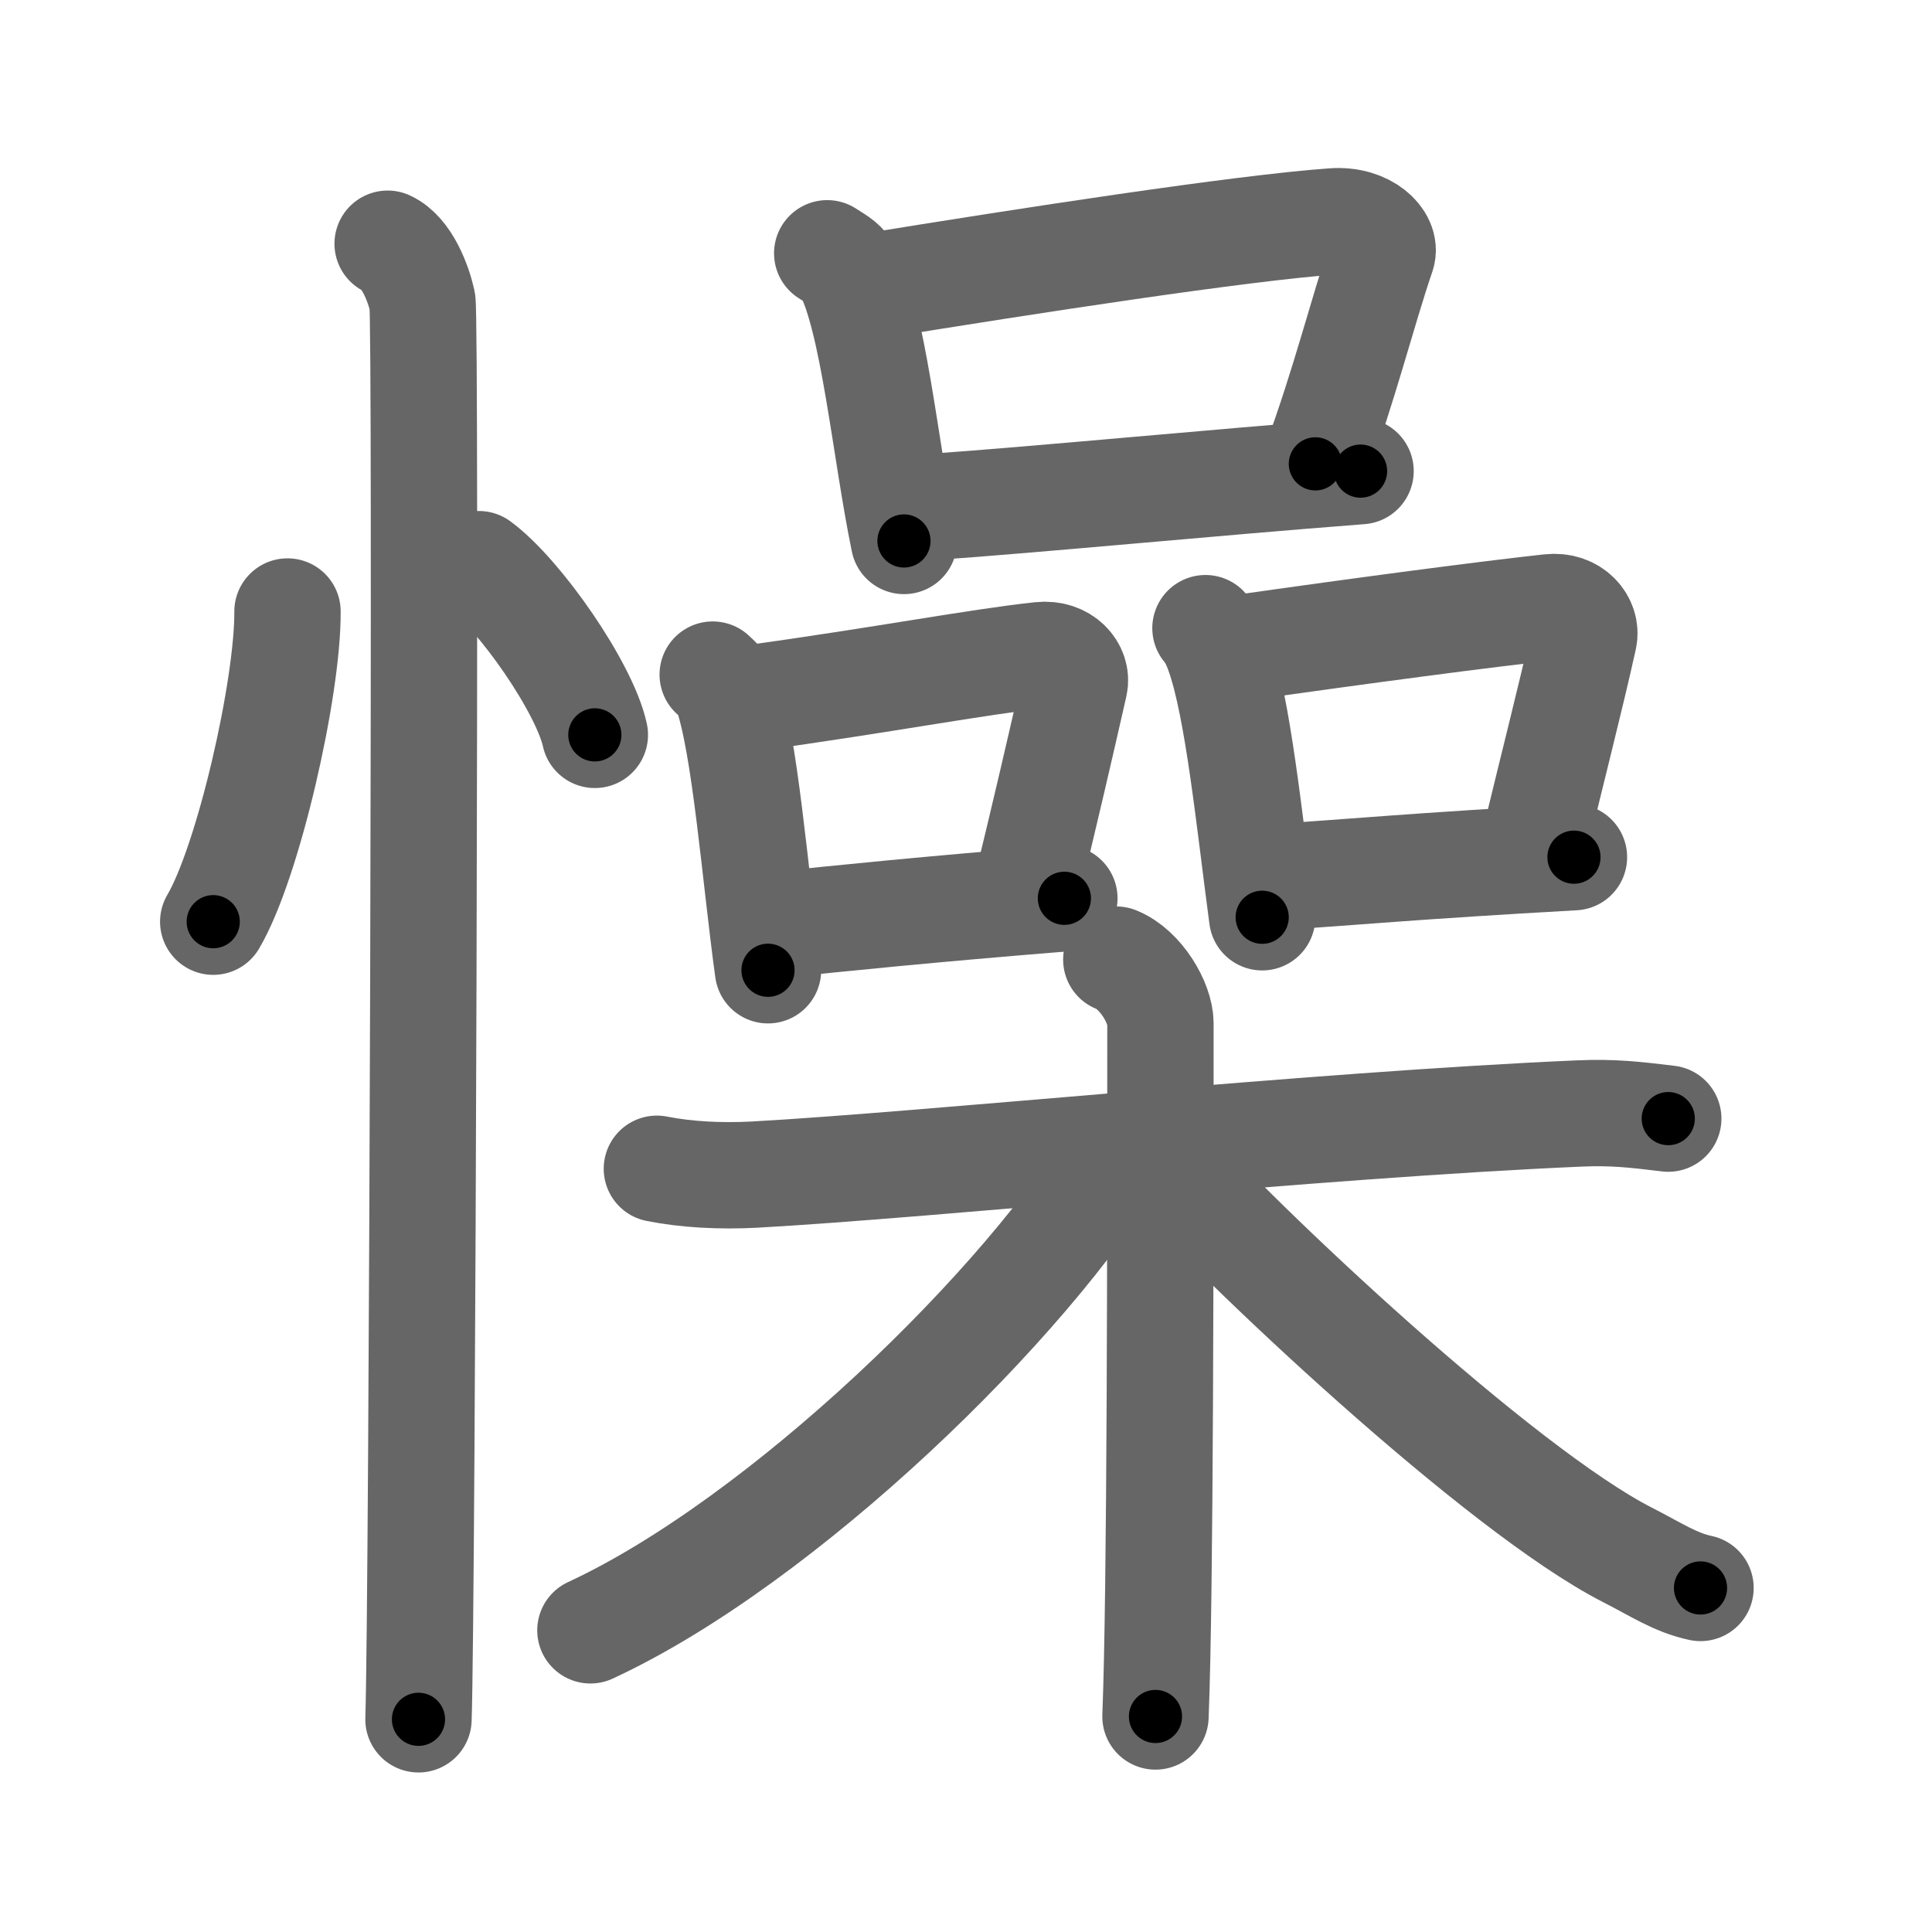 <svg xmlns="http://www.w3.org/2000/svg" viewBox="0 0 109 109" id="61c6"><g fill="none" stroke="#666" stroke-width="6" stroke-linecap="round" stroke-linejoin="round"><g><g><path d="M16.22,34.5c0.03,4.31-2.21,14.14-4.19,17.5" /><path d="M27.02,31.83c2.31,1.7,5.97,6.99,6.54,9.63" /><path d="M21.87,13.75c1.09,0.5,1.74,2.25,1.96,3.25c0.22,1,0,73.75-0.22,80" /></g><g><g><g><path d="M46.67,14.29c0.44,0.29,0.9,0.52,1.09,0.88c1.53,2.82,2.19,10.3,3.24,15.35" /><path d="M48.96,16.18c9.04-1.47,21.07-3.32,26.25-3.69c1.89-0.14,3.03,1.07,2.76,1.87c-1.12,3.29-2.09,7.27-3.76,11.81" /><path d="M52.44,28.61c6.08-0.42,15.97-1.39,24.32-2.03" /></g><g><g><path d="M40.21,38.06c0.31,0.3,0.62,0.54,0.76,0.92c1.07,2.94,1.63,10.48,2.36,15.76" /><path d="M42.13,39.43c7.78-1.08,12.97-2.08,16.57-2.47c1.32-0.14,2.11,0.84,1.92,1.67c-0.78,3.44-1.69,7.37-2.85,12.13" /><path d="M43.47,52.22c4.23-0.44,8.7-0.9,16.58-1.54" /></g><g><path d="M68.01,35.44c0.31,0.31,0.63,1.06,0.76,1.45c1.08,3.05,1.71,9.39,2.44,14.86" /><path d="M69.44,36.63c7.85-1.12,14.36-1.97,17.99-2.37c1.33-0.15,2.12,0.87,1.93,1.73c-0.79,3.56-1.7,7.01-2.87,11.93" /><path d="M71.19,49.54c5.93-0.39,8.35-0.66,17.61-1.18" /></g></g></g><g><path d="M37.06,65.94c1.67,0.33,3.57,0.43,5.49,0.33c9.79-0.54,31.76-2.81,46.56-3.45c1.91-0.08,3.1,0.06,5.01,0.29" /><path d="M62.98,54.14c1.38,0.55,2.49,2.45,2.49,3.6c0,11.62,0,32.18-0.28,39.1" /><path d="M63.23,64.68c-5.2,8.82-19.12,22.3-29.92,27.3" /><path d="M65.32,65.01c4.58,5.19,19.31,19.05,26.51,22.72c1.61,0.82,2.67,1.55,4.11,1.86" /></g></g></g></g><g fill="none" stroke="#000" stroke-width="3" stroke-linecap="round" stroke-linejoin="round"><path d="M16.22,34.5c0.03,4.31-2.21,14.14-4.19,17.5" stroke-dasharray="18.112" stroke-dashoffset="18.112"><animate attributeName="stroke-dashoffset" values="18.112;18.112;0" dur="0.181s" fill="freeze" begin="0s;61c6.click" /></path><path d="M27.02,31.83c2.31,1.7,5.97,6.99,6.54,9.63" stroke-dasharray="11.786" stroke-dashoffset="11.786"><animate attributeName="stroke-dashoffset" values="11.786" fill="freeze" begin="61c6.click" /><animate attributeName="stroke-dashoffset" values="11.786;11.786;0" keyTimes="0;0.605;1" dur="0.299s" fill="freeze" begin="0s;61c6.click" /></path><path d="M21.87,13.75c1.09,0.5,1.74,2.25,1.96,3.25c0.22,1,0,73.75-0.22,80" stroke-dasharray="83.912" stroke-dashoffset="83.912"><animate attributeName="stroke-dashoffset" values="83.912" fill="freeze" begin="61c6.click" /><animate attributeName="stroke-dashoffset" values="83.912;83.912;0" keyTimes="0;0.322;1" dur="0.93s" fill="freeze" begin="0s;61c6.click" /></path><path d="M46.67,14.29c0.44,0.29,0.9,0.52,1.09,0.88c1.53,2.82,2.19,10.3,3.24,15.35" stroke-dasharray="17.146" stroke-dashoffset="17.146"><animate attributeName="stroke-dashoffset" values="17.146" fill="freeze" begin="61c6.click" /><animate attributeName="stroke-dashoffset" values="17.146;17.146;0" keyTimes="0;0.845;1" dur="1.101s" fill="freeze" begin="0s;61c6.click" /></path><path d="M48.96,16.18c9.04-1.47,21.07-3.32,26.25-3.69c1.89-0.14,3.03,1.07,2.76,1.87c-1.12,3.29-2.09,7.27-3.76,11.81" stroke-dasharray="42.725" stroke-dashoffset="42.725"><animate attributeName="stroke-dashoffset" values="42.725" fill="freeze" begin="61c6.click" /><animate attributeName="stroke-dashoffset" values="42.725;42.725;0" keyTimes="0;0.721;1" dur="1.528s" fill="freeze" begin="0s;61c6.click" /></path><path d="M52.44,28.61c6.08-0.42,15.97-1.39,24.32-2.03" stroke-dasharray="24.406" stroke-dashoffset="24.406"><animate attributeName="stroke-dashoffset" values="24.406" fill="freeze" begin="61c6.click" /><animate attributeName="stroke-dashoffset" values="24.406;24.406;0" keyTimes="0;0.862;1" dur="1.772s" fill="freeze" begin="0s;61c6.click" /></path><path d="M40.21,38.06c0.31,0.3,0.62,0.54,0.76,0.92c1.07,2.94,1.63,10.48,2.36,15.76" stroke-dasharray="17.162" stroke-dashoffset="17.162"><animate attributeName="stroke-dashoffset" values="17.162" fill="freeze" begin="61c6.click" /><animate attributeName="stroke-dashoffset" values="17.162;17.162;0" keyTimes="0;0.912;1" dur="1.944s" fill="freeze" begin="0s;61c6.click" /></path><path d="M42.13,39.43c7.78-1.08,12.97-2.08,16.57-2.47c1.32-0.14,2.11,0.84,1.92,1.67c-0.78,3.44-1.69,7.37-2.85,12.13" stroke-dasharray="32.184" stroke-dashoffset="32.184"><animate attributeName="stroke-dashoffset" values="32.184" fill="freeze" begin="61c6.click" /><animate attributeName="stroke-dashoffset" values="32.184;32.184;0" keyTimes="0;0.858;1" dur="2.266s" fill="freeze" begin="0s;61c6.click" /></path><path d="M43.47,52.22c4.23-0.44,8.7-0.9,16.58-1.54" stroke-dasharray="16.653" stroke-dashoffset="16.653"><animate attributeName="stroke-dashoffset" values="16.653" fill="freeze" begin="61c6.click" /><animate attributeName="stroke-dashoffset" values="16.653;16.653;0" keyTimes="0;0.931;1" dur="2.433s" fill="freeze" begin="0s;61c6.click" /></path><path d="M68.01,35.44c0.31,0.31,0.63,1.06,0.76,1.45c1.08,3.05,1.71,9.39,2.44,14.86" stroke-dasharray="16.727" stroke-dashoffset="16.727"><animate attributeName="stroke-dashoffset" values="16.727" fill="freeze" begin="61c6.click" /><animate attributeName="stroke-dashoffset" values="16.727;16.727;0" keyTimes="0;0.936;1" dur="2.6s" fill="freeze" begin="0s;61c6.click" /></path><path d="M69.44,36.63c7.85-1.12,14.36-1.97,17.99-2.37c1.33-0.15,2.12,0.87,1.93,1.73c-0.79,3.56-1.7,7.01-2.87,11.93" stroke-dasharray="33.445" stroke-dashoffset="33.445"><animate attributeName="stroke-dashoffset" values="33.445" fill="freeze" begin="61c6.click" /><animate attributeName="stroke-dashoffset" values="33.445;33.445;0" keyTimes="0;0.886;1" dur="2.934s" fill="freeze" begin="0s;61c6.click" /></path><path d="M71.19,49.54c5.93-0.39,8.35-0.66,17.61-1.18" stroke-dasharray="17.651" stroke-dashoffset="17.651"><animate attributeName="stroke-dashoffset" values="17.651" fill="freeze" begin="61c6.click" /><animate attributeName="stroke-dashoffset" values="17.651;17.651;0" keyTimes="0;0.943;1" dur="3.111s" fill="freeze" begin="0s;61c6.click" /></path><path d="M37.06,65.94c1.67,0.33,3.57,0.43,5.49,0.33c9.79-0.54,31.76-2.81,46.56-3.45c1.91-0.08,3.1,0.06,5.01,0.29" stroke-dasharray="57.23" stroke-dashoffset="57.23"><animate attributeName="stroke-dashoffset" values="57.23" fill="freeze" begin="61c6.click" /><animate attributeName="stroke-dashoffset" values="57.23;57.23;0" keyTimes="0;0.845;1" dur="3.683s" fill="freeze" begin="0s;61c6.click" /></path><path d="M62.98,54.14c1.38,0.55,2.49,2.45,2.49,3.6c0,11.62,0,32.18-0.28,39.1" stroke-dasharray="43.681" stroke-dashoffset="43.681"><animate attributeName="stroke-dashoffset" values="43.681" fill="freeze" begin="61c6.click" /><animate attributeName="stroke-dashoffset" values="43.681;43.681;0" keyTimes="0;0.894;1" dur="4.12s" fill="freeze" begin="0s;61c6.click" /></path><path d="M63.23,64.68c-5.2,8.82-19.12,22.3-29.92,27.3" stroke-dasharray="40.945" stroke-dashoffset="40.945"><animate attributeName="stroke-dashoffset" values="40.945" fill="freeze" begin="61c6.click" /><animate attributeName="stroke-dashoffset" values="40.945;40.945;0" keyTimes="0;0.91;1" dur="4.529s" fill="freeze" begin="0s;61c6.click" /></path><path d="M65.32,65.01c4.58,5.19,19.31,19.05,26.51,22.72c1.61,0.82,2.67,1.55,4.11,1.86" stroke-dasharray="39.552" stroke-dashoffset="39.552"><animate attributeName="stroke-dashoffset" values="39.552" fill="freeze" begin="61c6.click" /><animate attributeName="stroke-dashoffset" values="39.552;39.552;0" keyTimes="0;0.92;1" dur="4.925s" fill="freeze" begin="0s;61c6.click" /></path></g></svg>